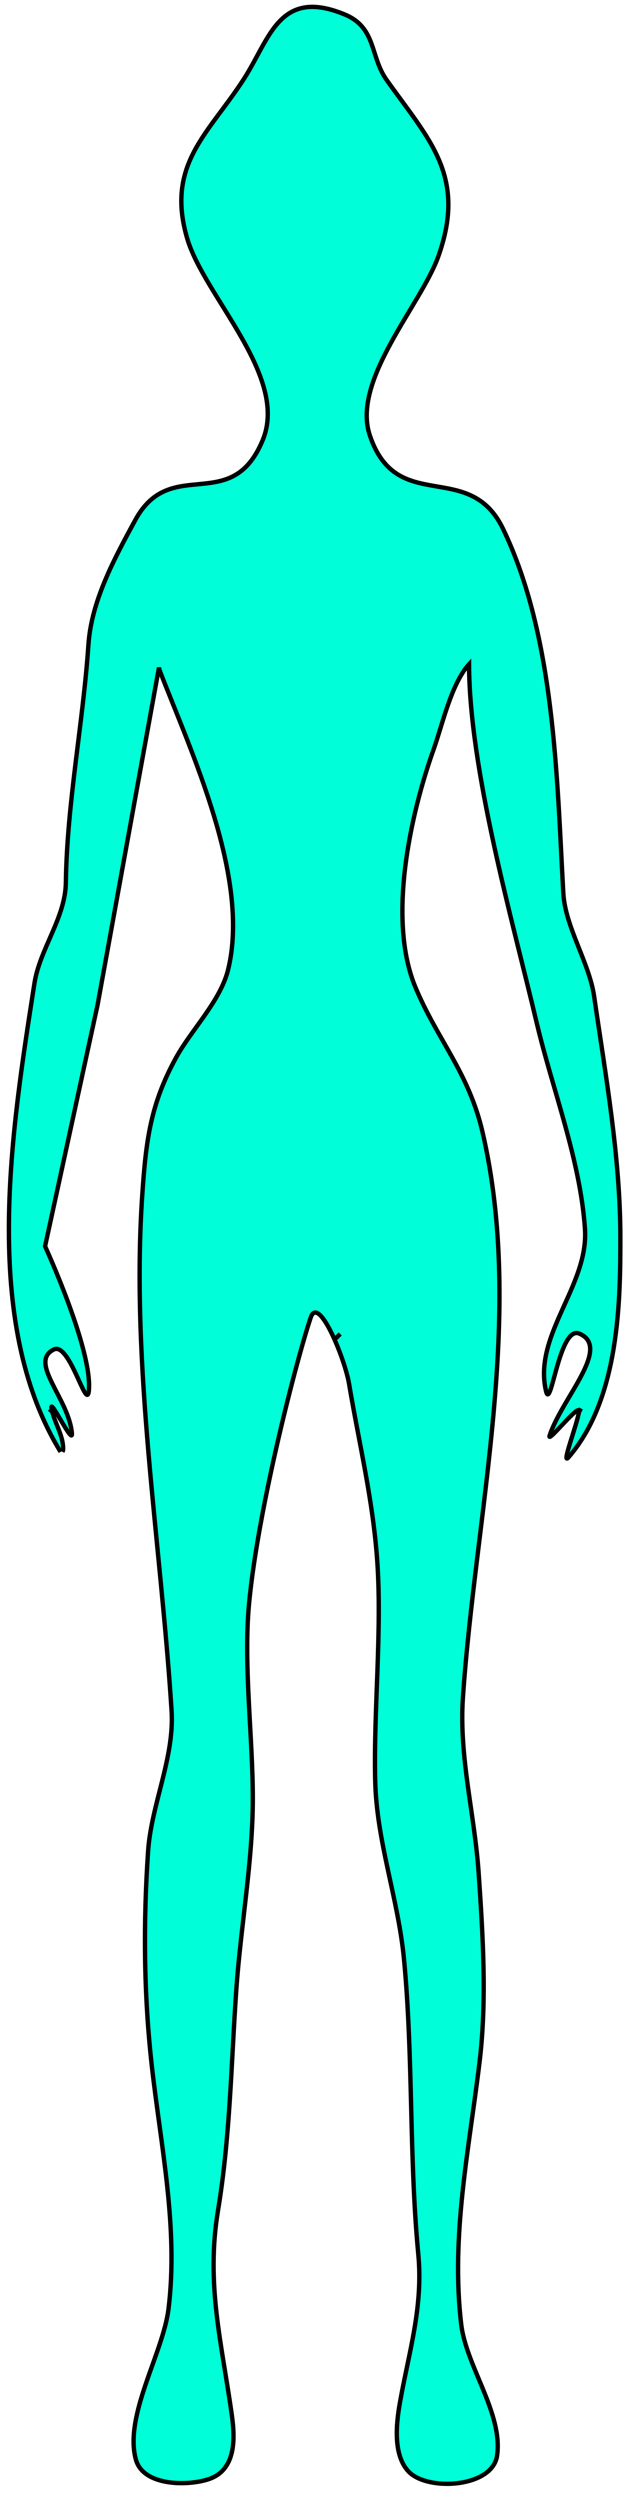 <?xml version="1.0" encoding="UTF-8" standalone="no"?>
<!-- Created with Inkscape (http://www.inkscape.org/) -->

<svg
   version="1.1"
   id="svg14228"
   width="46.2"
   height="182.56"
   viewBox="0 0 46.2 182.56"
   sodipodi:docname="Wygłodzenie.svg"
   inkscape:version="1.2 (56b05e47e7, 2022-06-09, custom)"
   xmlns:inkscape="http://www.inkscape.org/namespaces/inkscape"
   xmlns:sodipodi="http://sodipodi.sourceforge.net/DTD/sodipodi-0.dtd"
   xmlns="http://www.w3.org/2000/svg"
   xmlns:svg="http://www.w3.org/2000/svg">
  <defs
     id="defs14232" />
  <sodipodi:namedview
     id="namedview14230"
     pagecolor="#505050"
     bordercolor="#eeeeee"
     borderopacity="1"
     inkscape:showpageshadow="0"
     inkscape:pageopacity="0"
     inkscape:pagecheckerboard="0"
     inkscape:deskcolor="#505050"
     showgrid="false"
     inkscape:zoom="4.556175"
     inkscape:cx="-19.204706"
     inkscape:cy="97.12094"
     inkscape:window-width="1848"
     inkscape:window-height="1016"
     inkscape:window-x="72"
     inkscape:window-y="27"
     inkscape:window-maximized="1"
     inkscape:current-layer="g14234" />
  <g
     inkscape:groupmode="layer"
     inkscape:label="Image"
     id="g14234">
    <path
       style="fill:#00ffd9;fill-opacity:1;stroke:#000000;stroke-width:0.32;stroke-opacity:1"
       d="m 4.561,106.016 c 0,0 0.051,-0.093 0.053,-0.144 0.043,-1.05 -0.685,-2.039 -0.846,-3.036 -0.13,-0.806 1.567,2.749 1.489,1.835 -0.217,-2.529 -3.195,-5.191 -1.326,-6.122 1.173,-0.585 2.425,4.658 2.567,2.977 0.253,-3.001 -3.203,-10.516 -3.203,-10.516 l 3.833,-17.6 4.494,-24.659 0.036,0.177 c 2.337,6.057 6.646,15.179 5.02,21.872 -0.554,2.279 -2.672,4.386 -3.786,6.397 -1.919,3.464 -2.225,6.159 -2.493,10.077 -0.851,12.433 1.359,25.343 2.143,37.656 0.218,3.419 -1.482,6.844 -1.715,10.24 -0.361,5.266 -0.316,10.469 0.269,15.68 0.663,5.899 1.951,11.821 1.223,17.754 -0.399,3.246 -3.271,7.81 -2.385,11.013 0.537,1.94 3.779,1.941 5.324,1.425 1.969,-0.658 1.936,-2.888 1.701,-4.591 -0.737,-5.337 -1.921,-9.591 -1.021,-15.04 0.892,-5.396 0.956,-10.678 1.338,-16.131 0.325,-4.64 1.205,-9.35 1.205,-13.949 0,-4.512 -0.699,-9.763 -0.271,-14.264 0.672,-7.059 3.534,-17.987 4.505,-20.856 0.572,-1.691 2.489,2.986 2.802,4.844 0.747,4.434 1.746,8.468 2.06,12.945 0.357,5.092 -0.275,10.962 -0.15,16.051 0.11,4.487 1.683,8.583 2.108,13.045 0.679,7.132 0.361,14.383 1.042,21.515 0.369,3.865 -0.689,7.148 -1.349,10.88 -0.263,1.49 -0.508,3.764 0.624,4.981 1.375,1.48 6.16,1.196 6.487,-1.155 0.431,-3.093 -2.258,-6.504 -2.624,-9.586 -0.77,-6.468 0.577,-12.773 1.347,-19.2 0.539,-4.503 0.239,-9.219 -0.072,-13.76 -0.293,-4.287 -1.446,-8.476 -1.15,-12.8 0.918,-13.413 4.544,-27.858 1.436,-41.287 -1.014,-4.38 -3.315,-6.761 -4.915,-10.608 -2.067,-4.97 -0.34,-12.655 1.337,-17.351 0.652,-1.824 1.279,-4.765 2.59,-6.222 0.021,7.714 3.168,18.689 4.945,26.188 1.167,4.922 3.175,9.969 3.528,15.04 0.29,4.153 -3.796,7.743 -2.851,11.84 0.366,1.587 0.961,-4.82 2.444,-4.182 2.373,1.022 -1.276,4.705 -2.174,7.439 -0.223,0.68 2.222,-2.45 2.142,-1.739 -0.093,0.829 -1.329,3.982 -0.765,3.333 3.749,-4.308 3.792,-11.572 3.792,-16.052 0,-5.847 -1.076,-11.807 -1.915,-17.6 -0.36,-2.482 -2.115,-5.074 -2.254,-7.542 -0.474,-8.453 -0.614,-18.751 -4.412,-26.619 -2.476,-5.129 -7.736,-0.93 -9.729,-6.799 -1.371,-4.037 3.749,-9.544 5.015,-13.12 2.07,-5.849 -0.671,-8.465 -3.793,-12.854 -1.223,-1.72 -0.73,-3.819 -3.073,-4.784 -4.779,-1.968 -5.453,1.757 -7.363,4.719 -2.57,3.986 -5.73,6.226 -4.142,11.64 1.238,4.222 7.445,10.059 5.525,14.719 -2.291,5.558 -6.709,1.065 -9.314,5.837 -1.571,2.879 -3.213,5.939 -3.429,9.099 -0.394,5.754 -1.573,11.612 -1.651,17.385 -0.035,2.581 -1.903,4.832 -2.297,7.36 -1.663,10.663 -3.948,24.671 1.911,34.21 m 20.441,-8.61 -0.32,0.32 0.32,-0.32 m -20.934,5.396 -0.32,0.32 0.32,-0.32 m 38.534,0.044 -0.199,0.374 z"
       id="path14238"
       sodipodi:nodetypes="cassascccccccsscscccscsssccscccccccccccccccsassssccccccccsccscccccccacaaa" />
  </g>
</svg>
